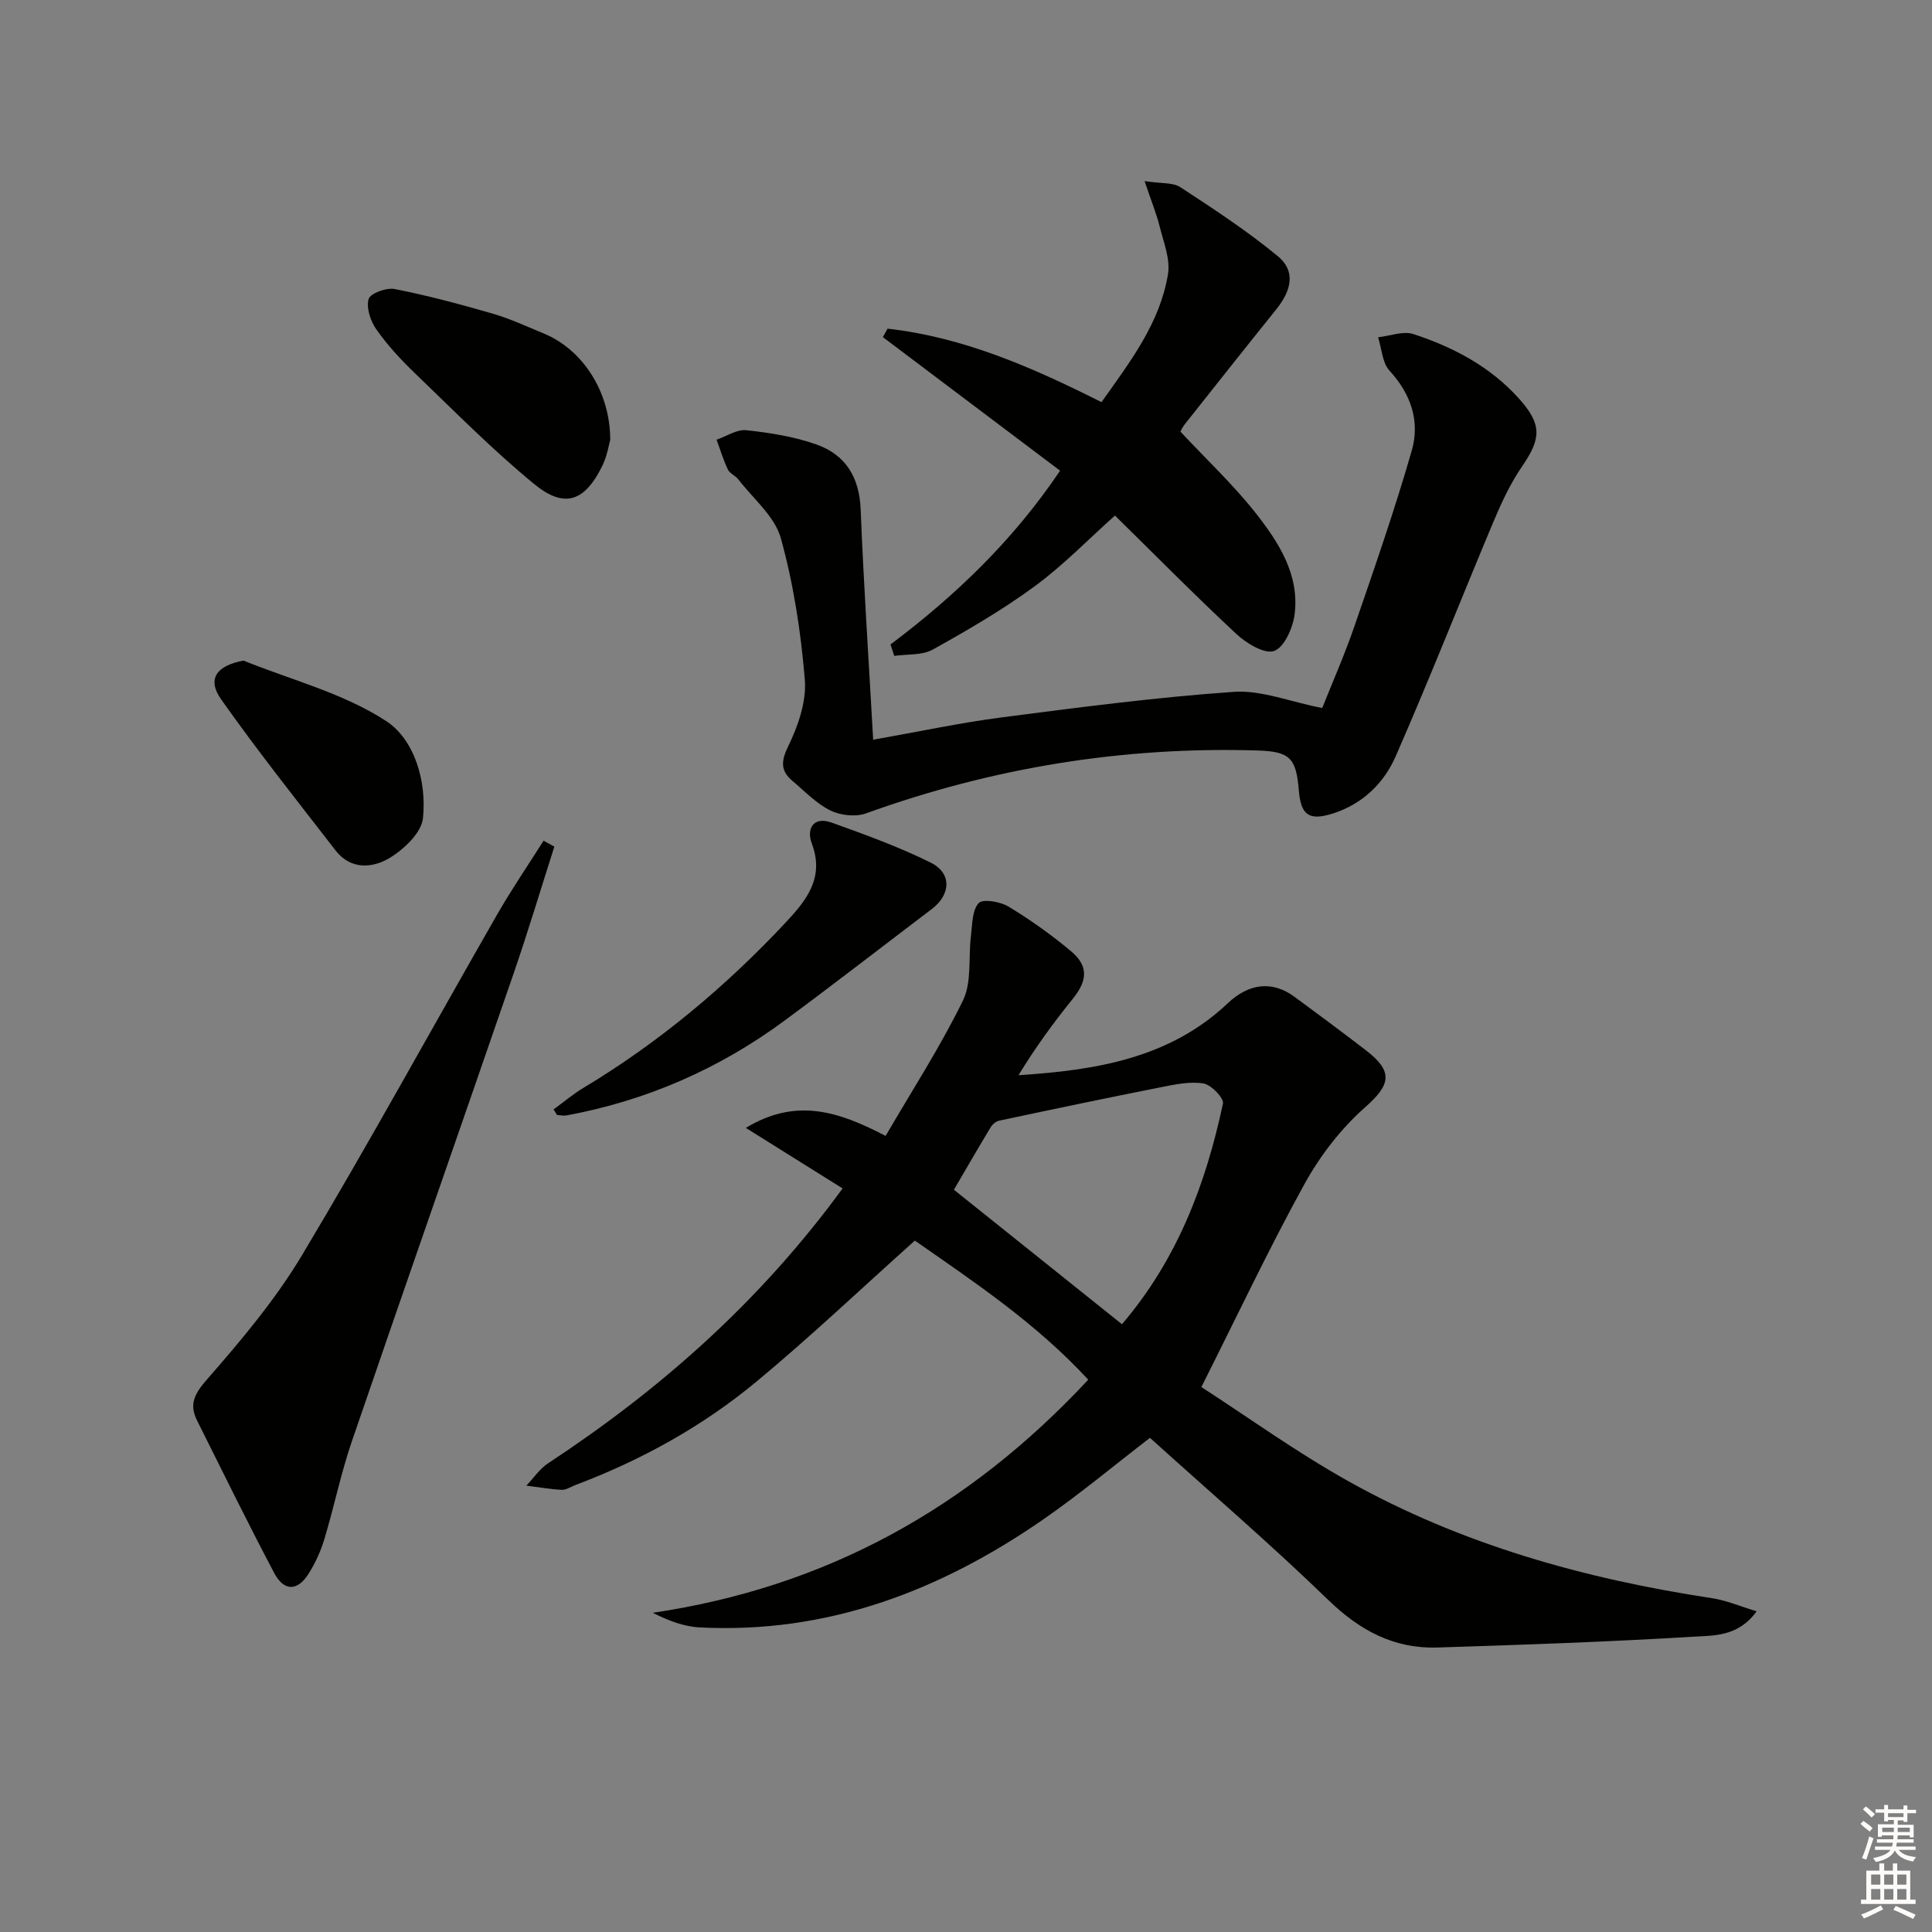 <svg enable-background="new 0 0 400 400" viewBox="0 0 400 400" xmlns="http://www.w3.org/2000/svg"><rect x="0" y="0" width="400" height="400" fill="#808080" stroke="none"/><g fill="#010100"><path d="m183.36 235.18c5.58-9.6 11.38-18.53 16.01-28.04 1.87-3.83 1.09-8.92 1.66-13.42.29-2.34.23-5.25 1.59-6.74.85-.93 4.45-.32 6.15.7 4.53 2.74 8.89 5.84 12.95 9.24 3.7 3.09 3.43 6.11.39 9.87-4.03 4.98-7.8 10.17-11.24 15.82 15.99-1.03 31.25-3.47 43.34-14.91 4.34-4.1 9.18-4.73 13.82-1.31 4.96 3.65 9.9 7.32 14.78 11.07 5.8 4.46 5.05 7.18-.22 11.83-4.97 4.39-9.28 10-12.5 15.83-7.36 13.35-13.86 27.16-21.36 42.05 9.41 6.08 19.53 13.39 30.35 19.45 23.44 13.13 48.94 20.26 75.4 24.27 2.95.45 5.79 1.68 9.21 2.71-3.82 5.31-8.92 5.01-13.26 5.27-17.59 1.06-35.22 1.68-52.84 2.23-8.97.28-16.06-3.52-22.57-9.83-11.94-11.57-24.57-22.41-36.93-33.58-7.23 5.55-14.5 11.64-22.27 17.01-21.31 14.72-44.59 23.59-70.95 22.24-3.26-.17-6.46-1.38-9.72-3.03 35.87-5.3 65.38-21.65 90.16-48.26-10.84-11.75-23.79-20.34-35.9-28.8-11.16 9.99-21.65 19.95-32.76 29.17-11.19 9.29-23.88 16.3-37.54 21.45-.93.35-1.89 1.02-2.8.98-2.45-.12-4.89-.56-7.33-.87 1.49-1.56 2.75-3.47 4.51-4.63 23.28-15.32 43.88-33.5 60.96-56.9-6.52-4.08-12.84-8.03-20.03-12.53 10.37-6.3 19.18-3.44 28.94 1.66zm48.93 38.99c11.54-13.52 17.37-29.12 20.91-45.68.24-1.13-2.43-3.9-4.03-4.17-2.83-.46-5.92.2-8.82.78-11.18 2.21-22.33 4.55-33.47 6.92-.68.14-1.43.79-1.8 1.41-2.56 4.24-5.04 8.54-7.58 12.89 11.53 9.23 22.94 18.37 34.79 27.85z"/><path d="m180.78 153.15c9.47-1.67 18.02-3.51 26.67-4.63 15.96-2.07 31.94-4.16 47.98-5.28 5.68-.4 11.56 2.03 18.32 3.35 2.02-5.08 4.6-10.93 6.68-16.96 4.15-12.05 8.33-24.09 11.86-36.33 1.73-6.02-.13-11.69-4.6-16.55-1.51-1.64-1.62-4.57-2.37-6.92 2.46-.27 5.18-1.36 7.32-.66 8.28 2.71 15.93 6.75 21.87 13.38 4.75 5.3 4.6 8.22.64 13.98-2.41 3.51-4.26 7.47-5.92 11.42-6.81 16.21-13.23 32.58-20.29 48.68-2.42 5.52-6.84 9.83-12.93 11.78-4.96 1.58-6.68.41-7.1-4.76-.55-6.67-1.81-8.06-8.53-8.27-27.85-.85-54.86 3.55-81.08 13.02-2.15.78-5.29.43-7.38-.6-2.9-1.43-5.28-3.95-7.82-6.09s-2.42-4.11-.87-7.29c2.03-4.18 3.77-9.22 3.4-13.71-.81-9.85-2.33-19.78-4.97-29.29-1.26-4.53-5.73-8.18-8.81-12.18-.6-.77-1.76-1.2-2.15-2.03-.94-1.98-1.58-4.11-2.34-6.18 2.06-.7 4.2-2.17 6.16-1.96 4.9.53 9.89 1.32 14.51 2.95 6.01 2.12 8.9 6.77 9.16 13.44.62 15.62 1.67 31.19 2.59 47.69z"/><path d="m184.37 133.43c13.36-10.05 25.31-21.43 35.11-35.98-12.32-9.29-24.51-18.47-36.69-27.65.32-.58.65-1.16.97-1.75 15.73 1.75 30.04 8.04 44.29 15.21 5.98-8.42 12.11-16.39 13.77-26.5.51-3.11-.91-6.6-1.72-9.85-.69-2.77-1.79-5.43-3.13-9.42 3.45.54 5.86.25 7.42 1.27 6.89 4.51 13.82 9.05 20.16 14.27 3.66 3.02 2.98 6.93-.34 11.05-6.35 7.89-12.64 15.84-18.93 23.78-.5.63-.83 1.4-.89 1.5 5.44 5.83 11.04 11.06 15.71 17.02 4.7 6 8.99 12.69 7.93 20.85-.36 2.78-2.13 6.78-4.23 7.54-1.96.71-5.73-1.56-7.8-3.49-8.51-7.92-16.67-16.2-25.16-24.54-5.46 4.87-10.66 10.26-16.6 14.63-6.66 4.89-13.87 9.08-21.1 13.11-2.22 1.24-5.3.92-7.99 1.32-.27-.79-.52-1.58-.78-2.37z"/><path d="m114.77 175.29c-2.81 8.79-5.46 17.64-8.47 26.37-11.12 32.29-22.42 64.52-33.48 96.83-2.25 6.58-3.64 13.45-5.65 20.12-.76 2.52-1.88 5.01-3.29 7.23-2.32 3.65-5.1 3.66-7.14-.22-5.49-10.41-10.68-20.98-15.94-31.52-1.71-3.42-.5-5.58 2.12-8.58 7.09-8.1 14.12-16.48 19.63-25.68 13.9-23.23 26.9-46.99 40.36-70.47 3-5.23 6.41-10.21 9.63-15.31.74.41 1.48.82 2.23 1.23z"/><path d="m114.62 229.69c2.05-1.49 3.99-3.15 6.16-4.45 15.63-9.39 29.47-20.98 41.9-34.26 4.24-4.54 8.09-9.23 5.39-16.36-1.12-2.96.27-5.69 4.11-4.31 6.94 2.49 13.93 5.02 20.52 8.29 4.41 2.19 4.16 6.62.21 9.61-10.14 7.69-20.19 15.49-30.43 23.06-13.54 10.01-28.63 16.61-45.22 19.67-.62.11-1.3-.06-1.95-.1-.23-.39-.46-.77-.69-1.15z"/><path d="m126.34 91.08c-.27.91-.62 3.26-1.61 5.3-3.63 7.45-7.83 9.01-14.14 3.83-8.71-7.15-16.66-15.23-24.8-23.05-2.87-2.76-5.61-5.74-7.89-8.99-1.2-1.71-2.1-4.44-1.58-6.26.33-1.17 3.69-2.41 5.39-2.07 6.81 1.34 13.54 3.14 20.21 5.07 3.65 1.06 7.14 2.68 10.67 4.14 7.99 3.3 13.75 11.98 13.75 22.03z"/><path d="m50.41 136.77c9.94 4.02 20.72 6.76 29.53 12.51 5.88 3.84 8.43 12.48 7.63 20.12-.31 3-3.89 6.39-6.84 8.19-3.55 2.17-8.1 2.55-11.24-1.5-8.01-10.34-16.15-20.59-23.69-31.27-3.02-4.26-.95-7.02 4.61-8.05z"/></g><path d="m385.2 377.6.6-.6c.6.4 1.3.9 1.9 1.5l-.6.7c-.8-.6-1.4-1.1-1.9-1.6zm.3 7.1c.6-1.4 1.1-2.9 1.5-4.5.3.1.6.3.9.4-.5 1.4-1 2.9-1.5 4.4zm.2-10.1.6-.6c.7.5 1.3 1.1 1.9 1.6l-.7.7c-.6-.6-1.2-1.2-1.8-1.7zm8.4-.8h.8v.9h1.8v.7h-1.8v1.8h-.8v-.3h-1.2v.9h3.3v2.6h-.8v-.4h-2.5c0 .3 0 .6-.1.8h3.4v.7h-3.5c0 .3-.1.6-.1.8h4v.7h-3.5c.7.9 1.9 1.3 3.6 1.5-.2.2-.4.5-.6.9-1.9-.3-3.2-1.1-3.8-2.3-.5 1.1-1.8 2-3.9 2.4-.2-.3-.4-.5-.6-.8 1.9-.4 3.1-.9 3.6-1.7h-3.2v-.7h3.5c.1-.2.1-.5.2-.8h-3.3v-.7h3.4c0-.2 0-.5 0-.8h-2.4v.3h-.8v-2.6h3.3v-.9h-1.2v.3h-.8v-1.8h-1.8v-.7h1.8v-.9h.8v.9h3.2zm-4.4 5.5h2.4c0-.3 0-.6 0-.9h-2.4zm1.2-3.1h3.2v-.8h-3.2zm4.4 2.2h-2.4v.9h2.5v-.9z" fill="#fcfbfa"/><path d="m389.2 385.8h.9v1.5h1.8v-1.5h.9v1.5h2.7v6h1.1v.9h-11.3v-.9h1.1v-6h2.7v-1.5zm.2 8.7.5.8c-1.2.6-2.5 1.3-4 1.9-.2-.3-.3-.6-.6-.8 1.6-.6 3-1.3 4.1-1.9zm-2-4.3h1.9v-2.1h-1.9zm0 3.1h1.9v-2.2h-1.9zm2.7-3.1h1.9v-2.1h-1.9zm0 3.1h1.9v-2.2h-1.9zm2.4 1.3c1.4.6 2.7 1.2 4.1 1.8l-.5.9c-1.5-.7-2.8-1.4-4.1-1.9zm2.2-6.5h-1.9v2.1h1.9zm-1.9 5.2h1.9v-2.2h-1.9z" fill="#fcfbfa"/></svg>